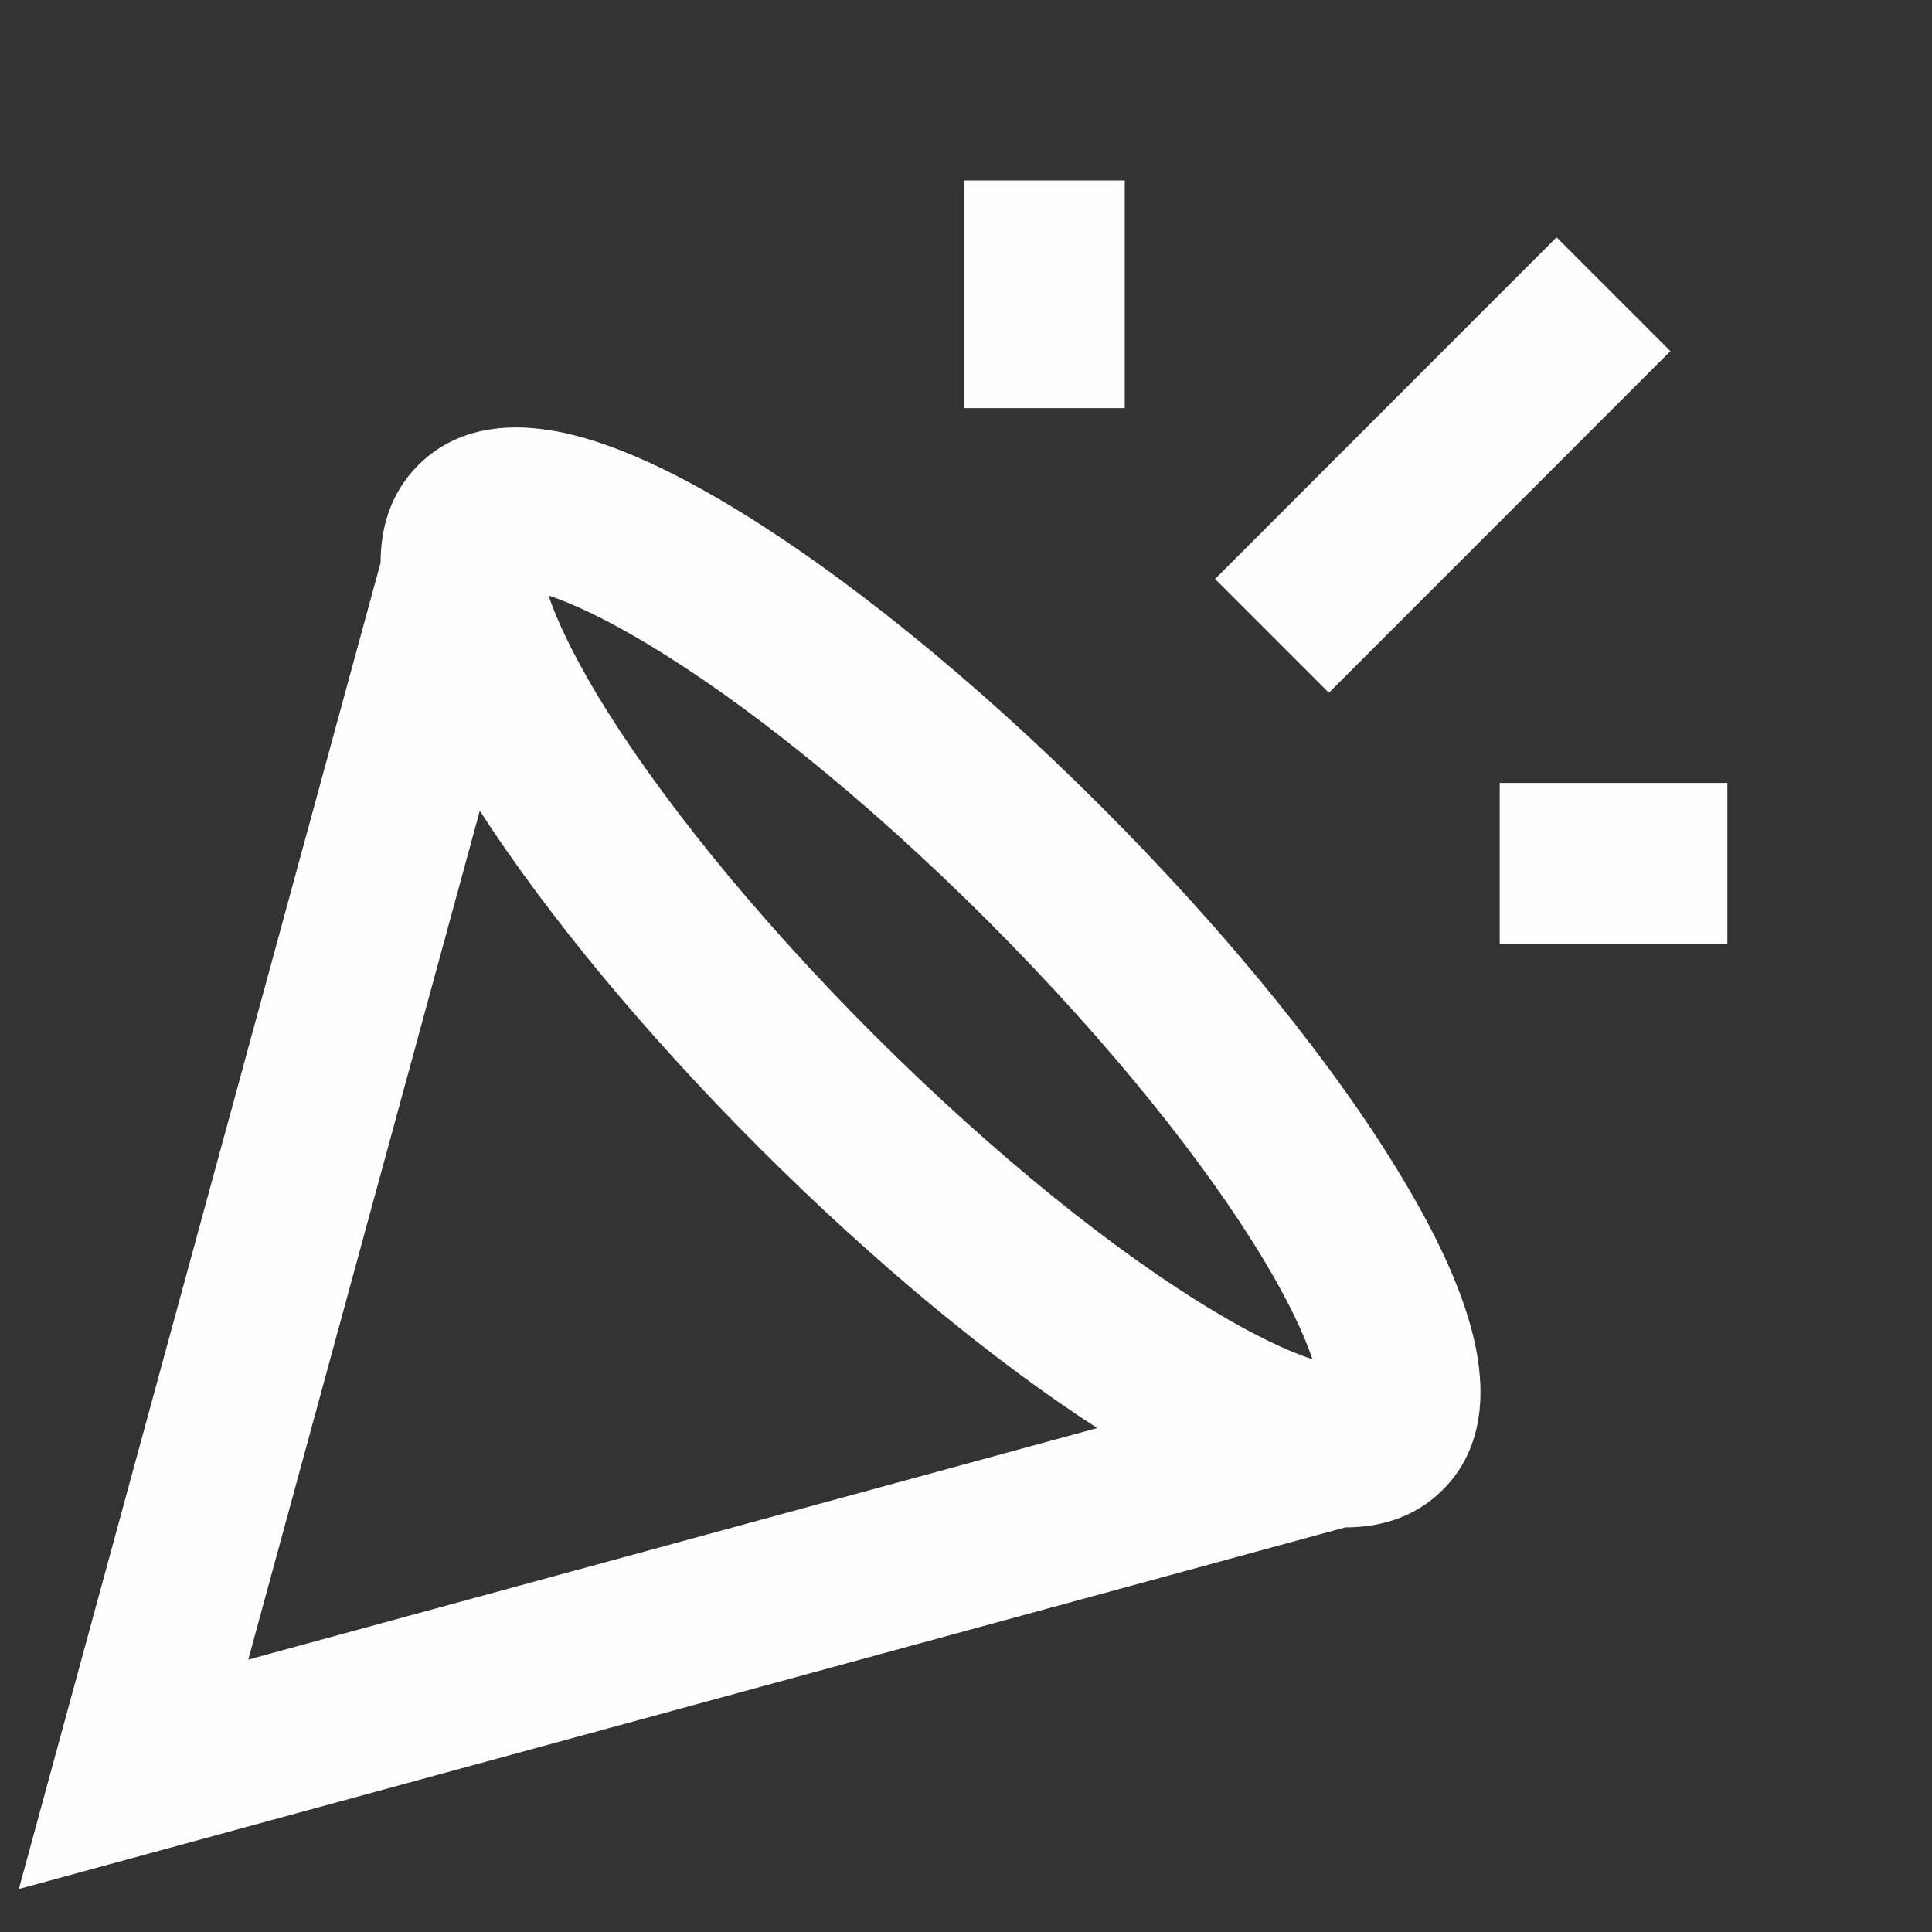 <svg width="12" height="12" viewBox="0 0 12 12" fill="none" xmlns="http://www.w3.org/2000/svg">
<rect x="0" y="0" width="12" height="12" fill="#333333" stroke="none"/>
<path fill-rule="evenodd" clip-rule="evenodd" d="M8.254 4.303L10.375 2.181L9.668 1.474L7.547 3.596L8.254 4.303ZM3.407 3.699C3.562 3.75 3.769 3.848 4.022 4C4.618 4.357 5.372 4.957 6.133 5.717C6.894 6.478 7.494 7.233 7.851 7.828C8.003 8.081 8.1 8.288 8.152 8.443C7.997 8.392 7.79 8.294 7.537 8.142C6.941 7.785 6.187 7.185 5.426 6.425C4.665 5.664 4.066 4.909 3.708 4.314C3.557 4.061 3.459 3.854 3.407 3.699ZM4.537 3.142C5.221 3.553 6.039 4.209 6.84 5.01C7.642 5.812 8.298 6.63 8.708 7.314C8.912 7.652 9.07 7.983 9.145 8.277C9.211 8.534 9.262 8.953 8.962 9.253C8.782 9.433 8.559 9.487 8.355 9.487L0.117 11.733L2.364 3.495C2.364 3.291 2.418 3.069 2.598 2.889C2.898 2.589 3.316 2.639 3.573 2.705C3.868 2.781 4.198 2.939 4.537 3.142ZM4.719 7.132C5.441 7.853 6.176 8.457 6.815 8.87L1.542 10.308L2.98 5.036C3.393 5.674 3.997 6.41 4.719 7.132ZM10.729 5.863L9.315 5.863V4.863L10.729 4.863L10.729 5.863ZM5.986 2.535V1.121L6.986 1.121L6.986 2.535L5.986 2.535Z" fill="#FEFEFE"/>
</svg>
